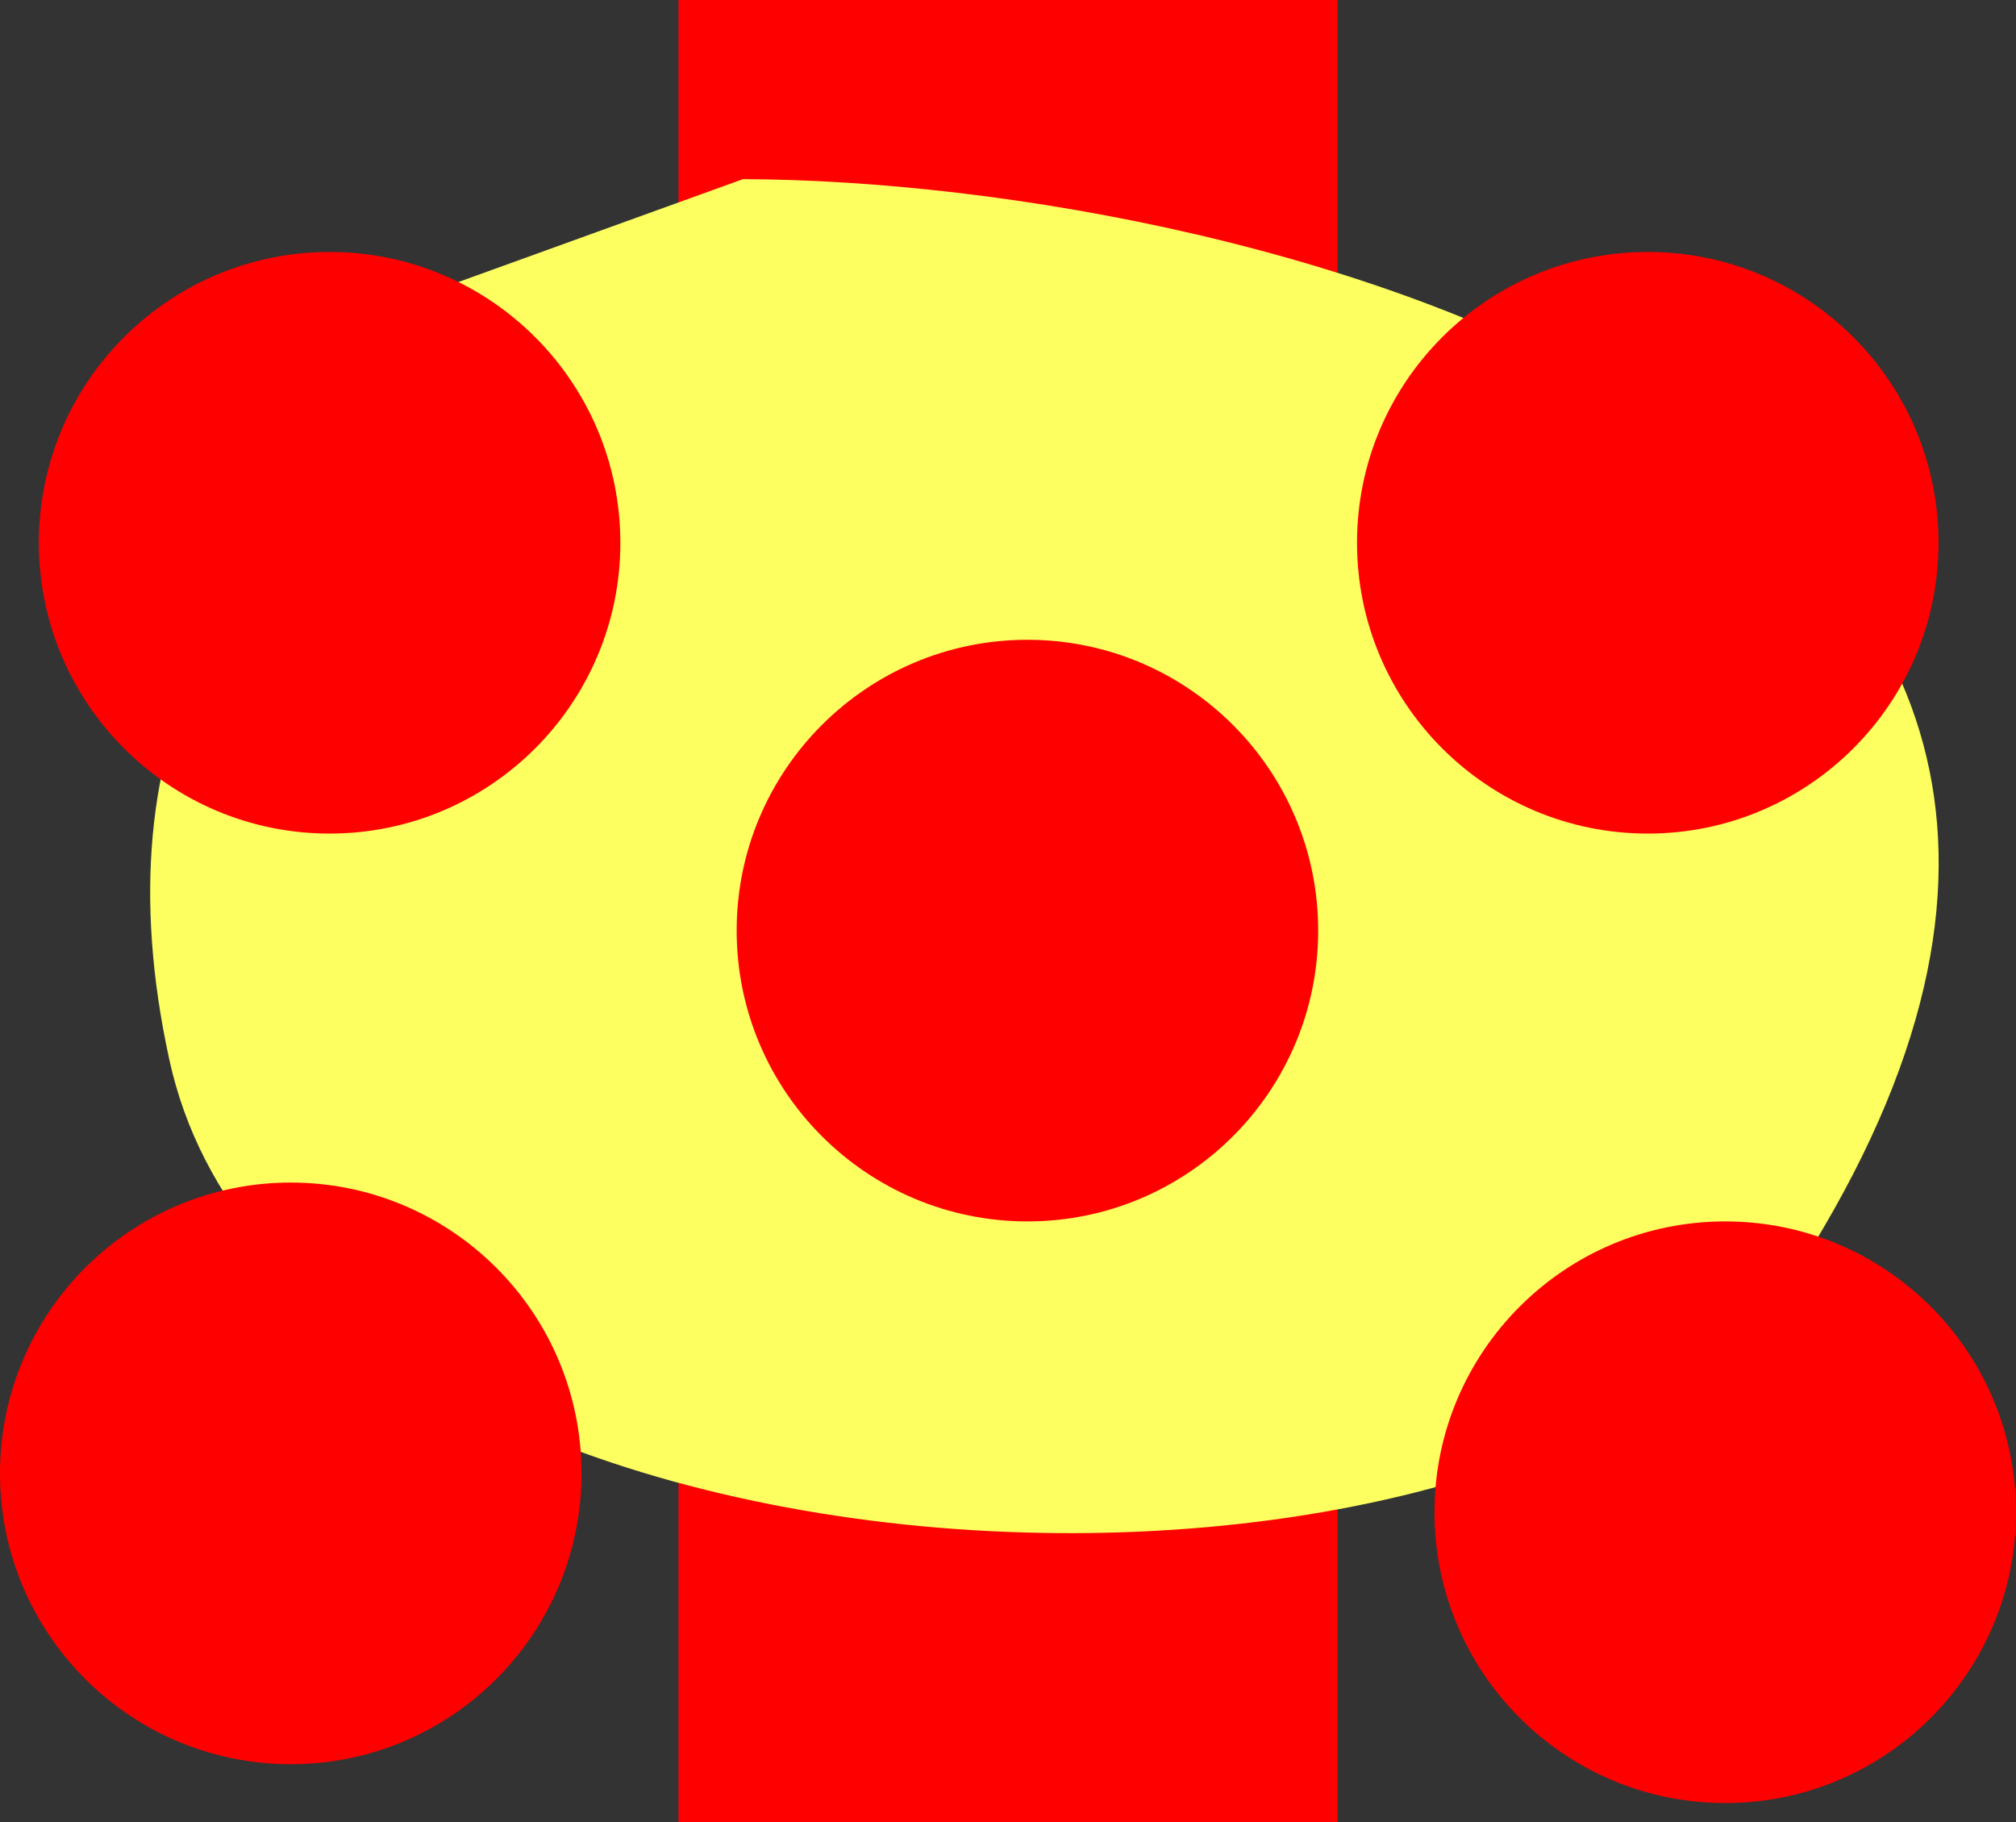 <svg version="1.1" xmlns="http://www.w3.org/2000/svg" xmlns:xlink="http://www.w3.org/1999/xlink" width="8.667" height="7.833" viewBox="0,0,8.667,7.833"><rect x="0" y="0" width="8.667" height="7.833" fill="#333333" stroke="none"/><g transform="translate(-235.518,-175.667)"><g data-paper-data="{&quot;isPaintingLayer&quot;:true}" fill-rule="nonzero" stroke="none" stroke-linecap="butt" stroke-linejoin="miter" stroke-miterlimit="10" stroke-dasharray="" stroke-dashoffset="0" style="mix-blend-mode: normal"><path d="" fill="#ffffff" stroke-width="0.5"/><path d="" fill="#ffffff" stroke-width="0.5"/><path d="" fill="#ff0000" stroke-width="0.5"/><path d="M238.435,183.5v-7.833h2.833v7.833z" fill="#ff0000" stroke-width="0"/><path d="M236.389,178.478c-0.311,-1.075 0.774,-1.481 0.774,-1.481l1.549,-0.56c2.225,0.007 6.69,1.163 4.596,4.59c-1.136,1.86 -6.531,1.625 -7.062,-0.805c-0.154,-0.705 -0.084,-1.282 0.142,-1.744z" fill="#fcff5f" stroke-width="0.5"/><path d="M238.685,179.667c0,-0.69 0.56,-1.25 1.25,-1.25c0.69,0 1.25,0.56 1.25,1.25c0,0.69 -0.56,1.25 -1.25,1.25c-0.69,0 -1.25,-0.56 -1.25,-1.25z" fill="#ff0000" stroke-width="0.5"/><path d="M241.352,178c0,-0.69 0.56,-1.25 1.25,-1.25c0.69,0 1.25,0.56 1.25,1.25c0,0.69 -0.56,1.25 -1.25,1.25c-0.69,0 -1.25,-0.56 -1.25,-1.25z" fill="#ff0000" stroke-width="0.5"/><path d="M241.685,182.167c0,-0.69 0.56,-1.25 1.25,-1.25c0.69,0 1.25,0.56 1.25,1.25c0,0.69 -0.56,1.25 -1.25,1.25c-0.69,0 -1.25,-0.56 -1.25,-1.25z" fill="#ff0000" stroke-width="0.5"/><path d="M235.518,182c0,-0.69 0.56,-1.25 1.25,-1.25c0.69,0 1.25,0.56 1.25,1.25c0,0.69 -0.56,1.25 -1.25,1.25c-0.69,0 -1.25,-0.56 -1.25,-1.25z" fill="#ff0000" stroke-width="0.5"/><path d="M235.685,178c0,-0.69 0.56,-1.25 1.25,-1.25c0.69,0 1.25,0.56 1.25,1.25c0,0.69 -0.56,1.25 -1.25,1.25c-0.69,0 -1.25,-0.56 -1.25,-1.25z" fill="#ff0000" stroke-width="0.5"/></g></g></svg>